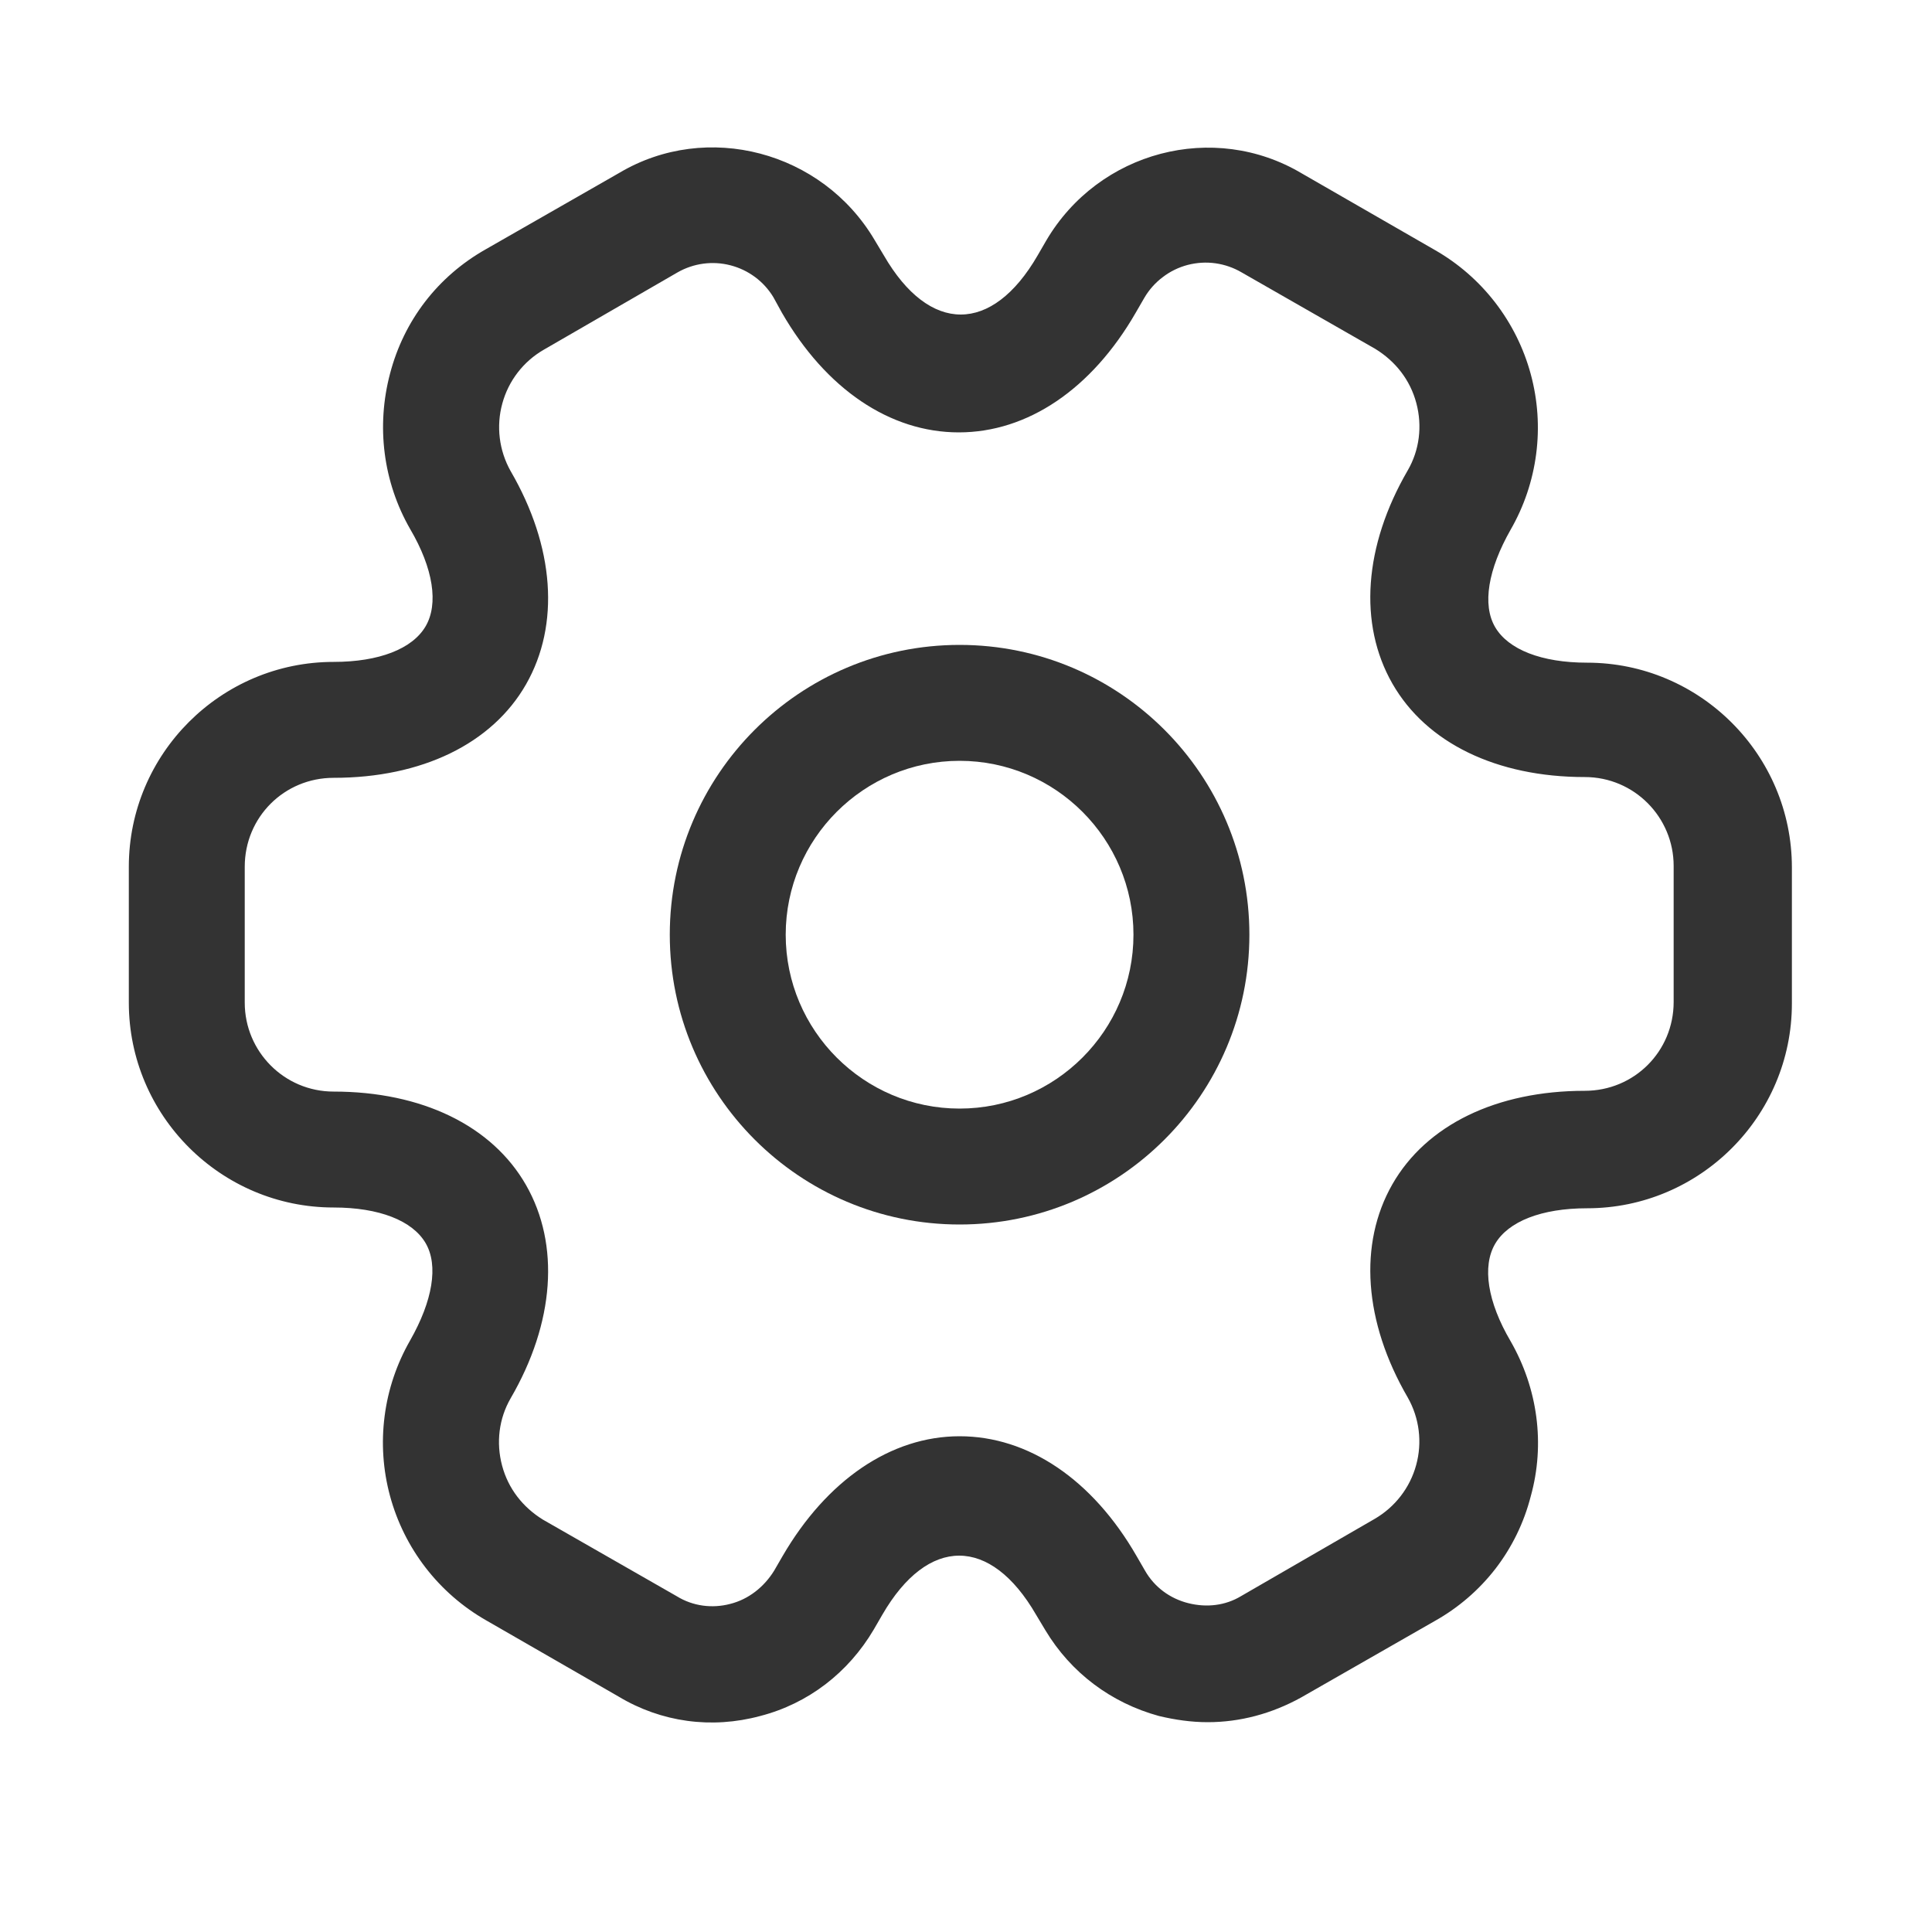 <svg width="25" height="25" viewBox="0 0 25 25" fill="none" xmlns="http://www.w3.org/2000/svg">
<g opacity="0.8">
<path d="M12.417 15.845C10.347 15.845 8.667 14.165 8.667 12.095C8.667 10.025 10.347 8.345 12.417 8.345C14.487 8.345 16.167 10.025 16.167 12.095C16.167 14.165 14.487 15.845 12.417 15.845ZM12.417 9.845C11.177 9.845 10.167 10.855 10.167 12.095C10.167 13.335 11.177 14.345 12.417 14.345C13.657 14.345 14.667 13.335 14.667 12.095C14.667 10.855 13.657 9.845 12.417 9.845Z" fill="currentColor"/>
<path d="M15.627 22.285C15.417 22.285 15.207 22.255 14.997 22.205C14.377 22.035 13.857 21.645 13.527 21.095L13.407 20.895C12.817 19.875 12.007 19.875 11.417 20.895L11.307 21.085C10.977 21.645 10.457 22.045 9.837 22.205C9.207 22.375 8.557 22.285 8.007 21.955L6.287 20.965C5.985 20.792 5.72 20.561 5.507 20.285C5.294 20.009 5.138 19.694 5.047 19.358C4.956 19.022 4.932 18.671 4.977 18.325C5.021 17.98 5.134 17.647 5.307 17.345C5.597 16.835 5.677 16.375 5.507 16.085C5.337 15.795 4.907 15.625 4.317 15.625C2.857 15.625 1.667 14.435 1.667 12.975V11.215C1.667 9.755 2.857 8.565 4.317 8.565C4.907 8.565 5.337 8.395 5.507 8.105C5.677 7.815 5.607 7.355 5.307 6.845C4.957 6.235 4.867 5.515 5.047 4.835C5.227 4.145 5.667 3.575 6.287 3.225L8.017 2.235C9.147 1.565 10.637 1.955 11.317 3.105L11.437 3.305C12.027 4.325 12.837 4.325 13.427 3.305L13.537 3.115C14.217 1.955 15.707 1.565 16.847 2.245L18.567 3.235C18.87 3.408 19.135 3.639 19.348 3.915C19.56 4.19 19.717 4.505 19.808 4.842C19.899 5.178 19.923 5.529 19.878 5.874C19.833 6.22 19.721 6.553 19.547 6.855C19.257 7.365 19.177 7.825 19.347 8.115C19.517 8.405 19.947 8.575 20.537 8.575C21.997 8.575 23.187 9.765 23.187 11.225V12.985C23.187 14.445 21.997 15.635 20.537 15.635C19.947 15.635 19.517 15.805 19.347 16.095C19.177 16.385 19.247 16.845 19.547 17.355C19.897 17.965 19.997 18.685 19.807 19.365C19.72 19.703 19.566 20.02 19.353 20.297C19.139 20.574 18.872 20.804 18.567 20.975L16.837 21.965C16.457 22.175 16.047 22.285 15.627 22.285V22.285ZM12.417 18.585C13.307 18.585 14.137 19.145 14.707 20.135L14.817 20.325C14.937 20.535 15.137 20.685 15.377 20.745C15.617 20.805 15.857 20.775 16.057 20.655L17.787 19.655C18.051 19.502 18.245 19.252 18.325 18.958C18.406 18.664 18.367 18.35 18.217 18.085C17.647 17.105 17.577 16.095 18.017 15.325C18.457 14.555 19.367 14.115 20.507 14.115C21.147 14.115 21.657 13.605 21.657 12.965V11.205C21.657 10.575 21.147 10.055 20.507 10.055C19.367 10.055 18.457 9.615 18.017 8.845C17.577 8.075 17.647 7.065 18.217 6.085C18.367 5.825 18.407 5.515 18.327 5.215C18.247 4.915 18.057 4.675 17.797 4.515L16.067 3.525C15.963 3.464 15.848 3.424 15.728 3.407C15.608 3.39 15.486 3.398 15.369 3.428C15.252 3.459 15.142 3.512 15.046 3.586C14.949 3.659 14.868 3.75 14.807 3.855L14.697 4.045C14.127 5.035 13.297 5.595 12.407 5.595C11.517 5.595 10.687 5.035 10.117 4.045L10.007 3.845C9.883 3.64 9.684 3.493 9.452 3.433C9.221 3.373 8.975 3.406 8.767 3.525L7.037 4.525C6.773 4.677 6.58 4.927 6.5 5.221C6.419 5.515 6.458 5.829 6.607 6.095C7.177 7.075 7.247 8.085 6.807 8.855C6.367 9.625 5.457 10.065 4.317 10.065C3.677 10.065 3.167 10.575 3.167 11.215V12.975C3.167 13.605 3.677 14.125 4.317 14.125C5.457 14.125 6.367 14.565 6.807 15.335C7.247 16.105 7.177 17.115 6.607 18.095C6.457 18.355 6.417 18.665 6.497 18.965C6.577 19.265 6.767 19.505 7.027 19.665L8.757 20.655C8.967 20.785 9.217 20.815 9.447 20.755C9.687 20.695 9.887 20.535 10.017 20.325L10.127 20.135C10.697 19.155 11.527 18.585 12.417 18.585Z" fill="currentColor"/>
</g>
</svg>
